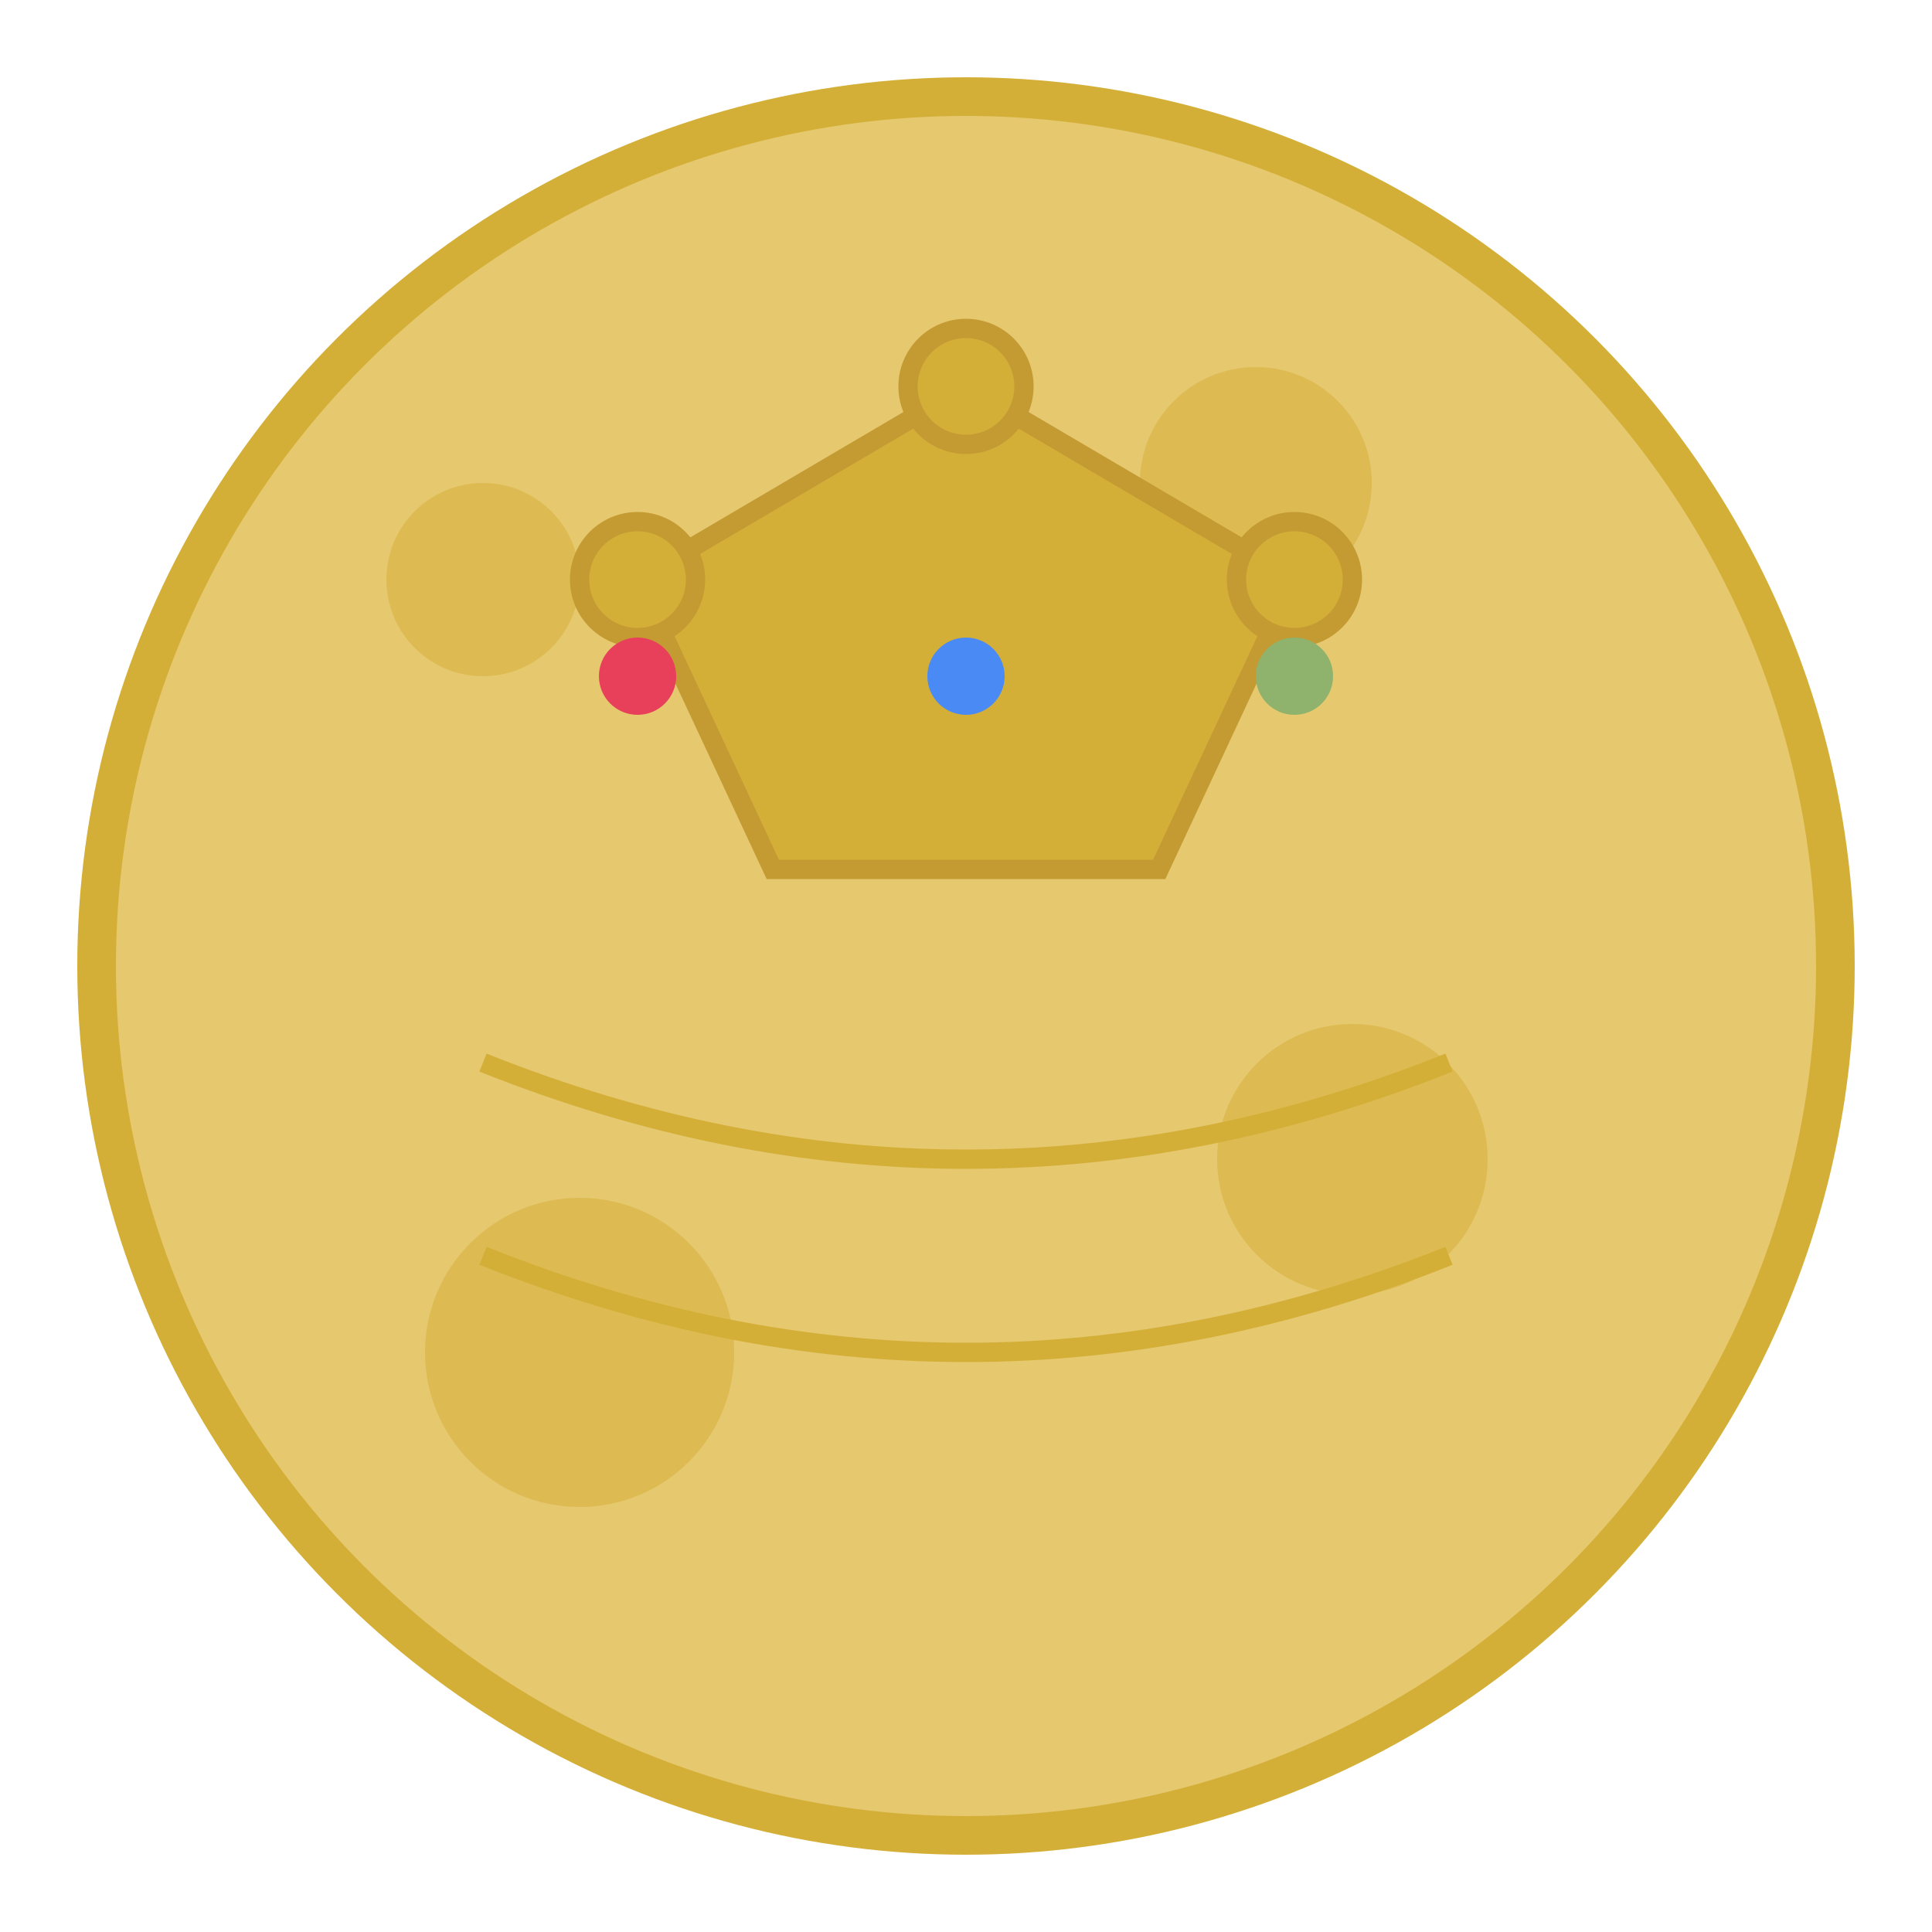 <svg xmlns="http://www.w3.org/2000/svg" viewBox="0 0 100 100">
  <!-- ベースクッキー（ゴールド色） -->
  <circle cx="50" cy="50" r="45" fill="#e6c86e" stroke="#d4af37" stroke-width="2"/>
  <!-- クッキーのテクスチャ -->
  <circle cx="25" cy="30" r="5" fill="#d4af37" opacity="0.5"/>
  <circle cx="65" cy="25" r="6" fill="#d4af37" opacity="0.5"/>
  <circle cx="30" cy="70" r="8" fill="#d4af37" opacity="0.5"/>
  <circle cx="70" cy="60" r="7" fill="#d4af37" opacity="0.5"/>
  <!-- クラウン -->
  <path d="M33,30 L50,20 L67,30 L60,45 L40,45 Z" fill="#d4af37" stroke="#c49b33" stroke-width="1"/>
  <circle cx="33" cy="30" r="3" fill="#d4af37" stroke="#c49b33" stroke-width="1"/>
  <circle cx="50" cy="20" r="3" fill="#d4af37" stroke="#c49b33" stroke-width="1"/>
  <circle cx="67" cy="30" r="3" fill="#d4af37" stroke="#c49b33" stroke-width="1"/>
  <!-- 宝石のような飾り -->
  <circle cx="33" cy="35" r="2" fill="#e83f5b"/>
  <circle cx="50" cy="35" r="2" fill="#4a8af4"/>
  <circle cx="67" cy="35" r="2" fill="#8fb36d"/>
  <!-- 高級感あるパターン -->
  <path d="M25,55 Q50,65 75,55" fill="none" stroke="#d4af37" stroke-width="1"/>
  <path d="M25,65 Q50,75 75,65" fill="none" stroke="#d4af37" stroke-width="1"/>
</svg>
